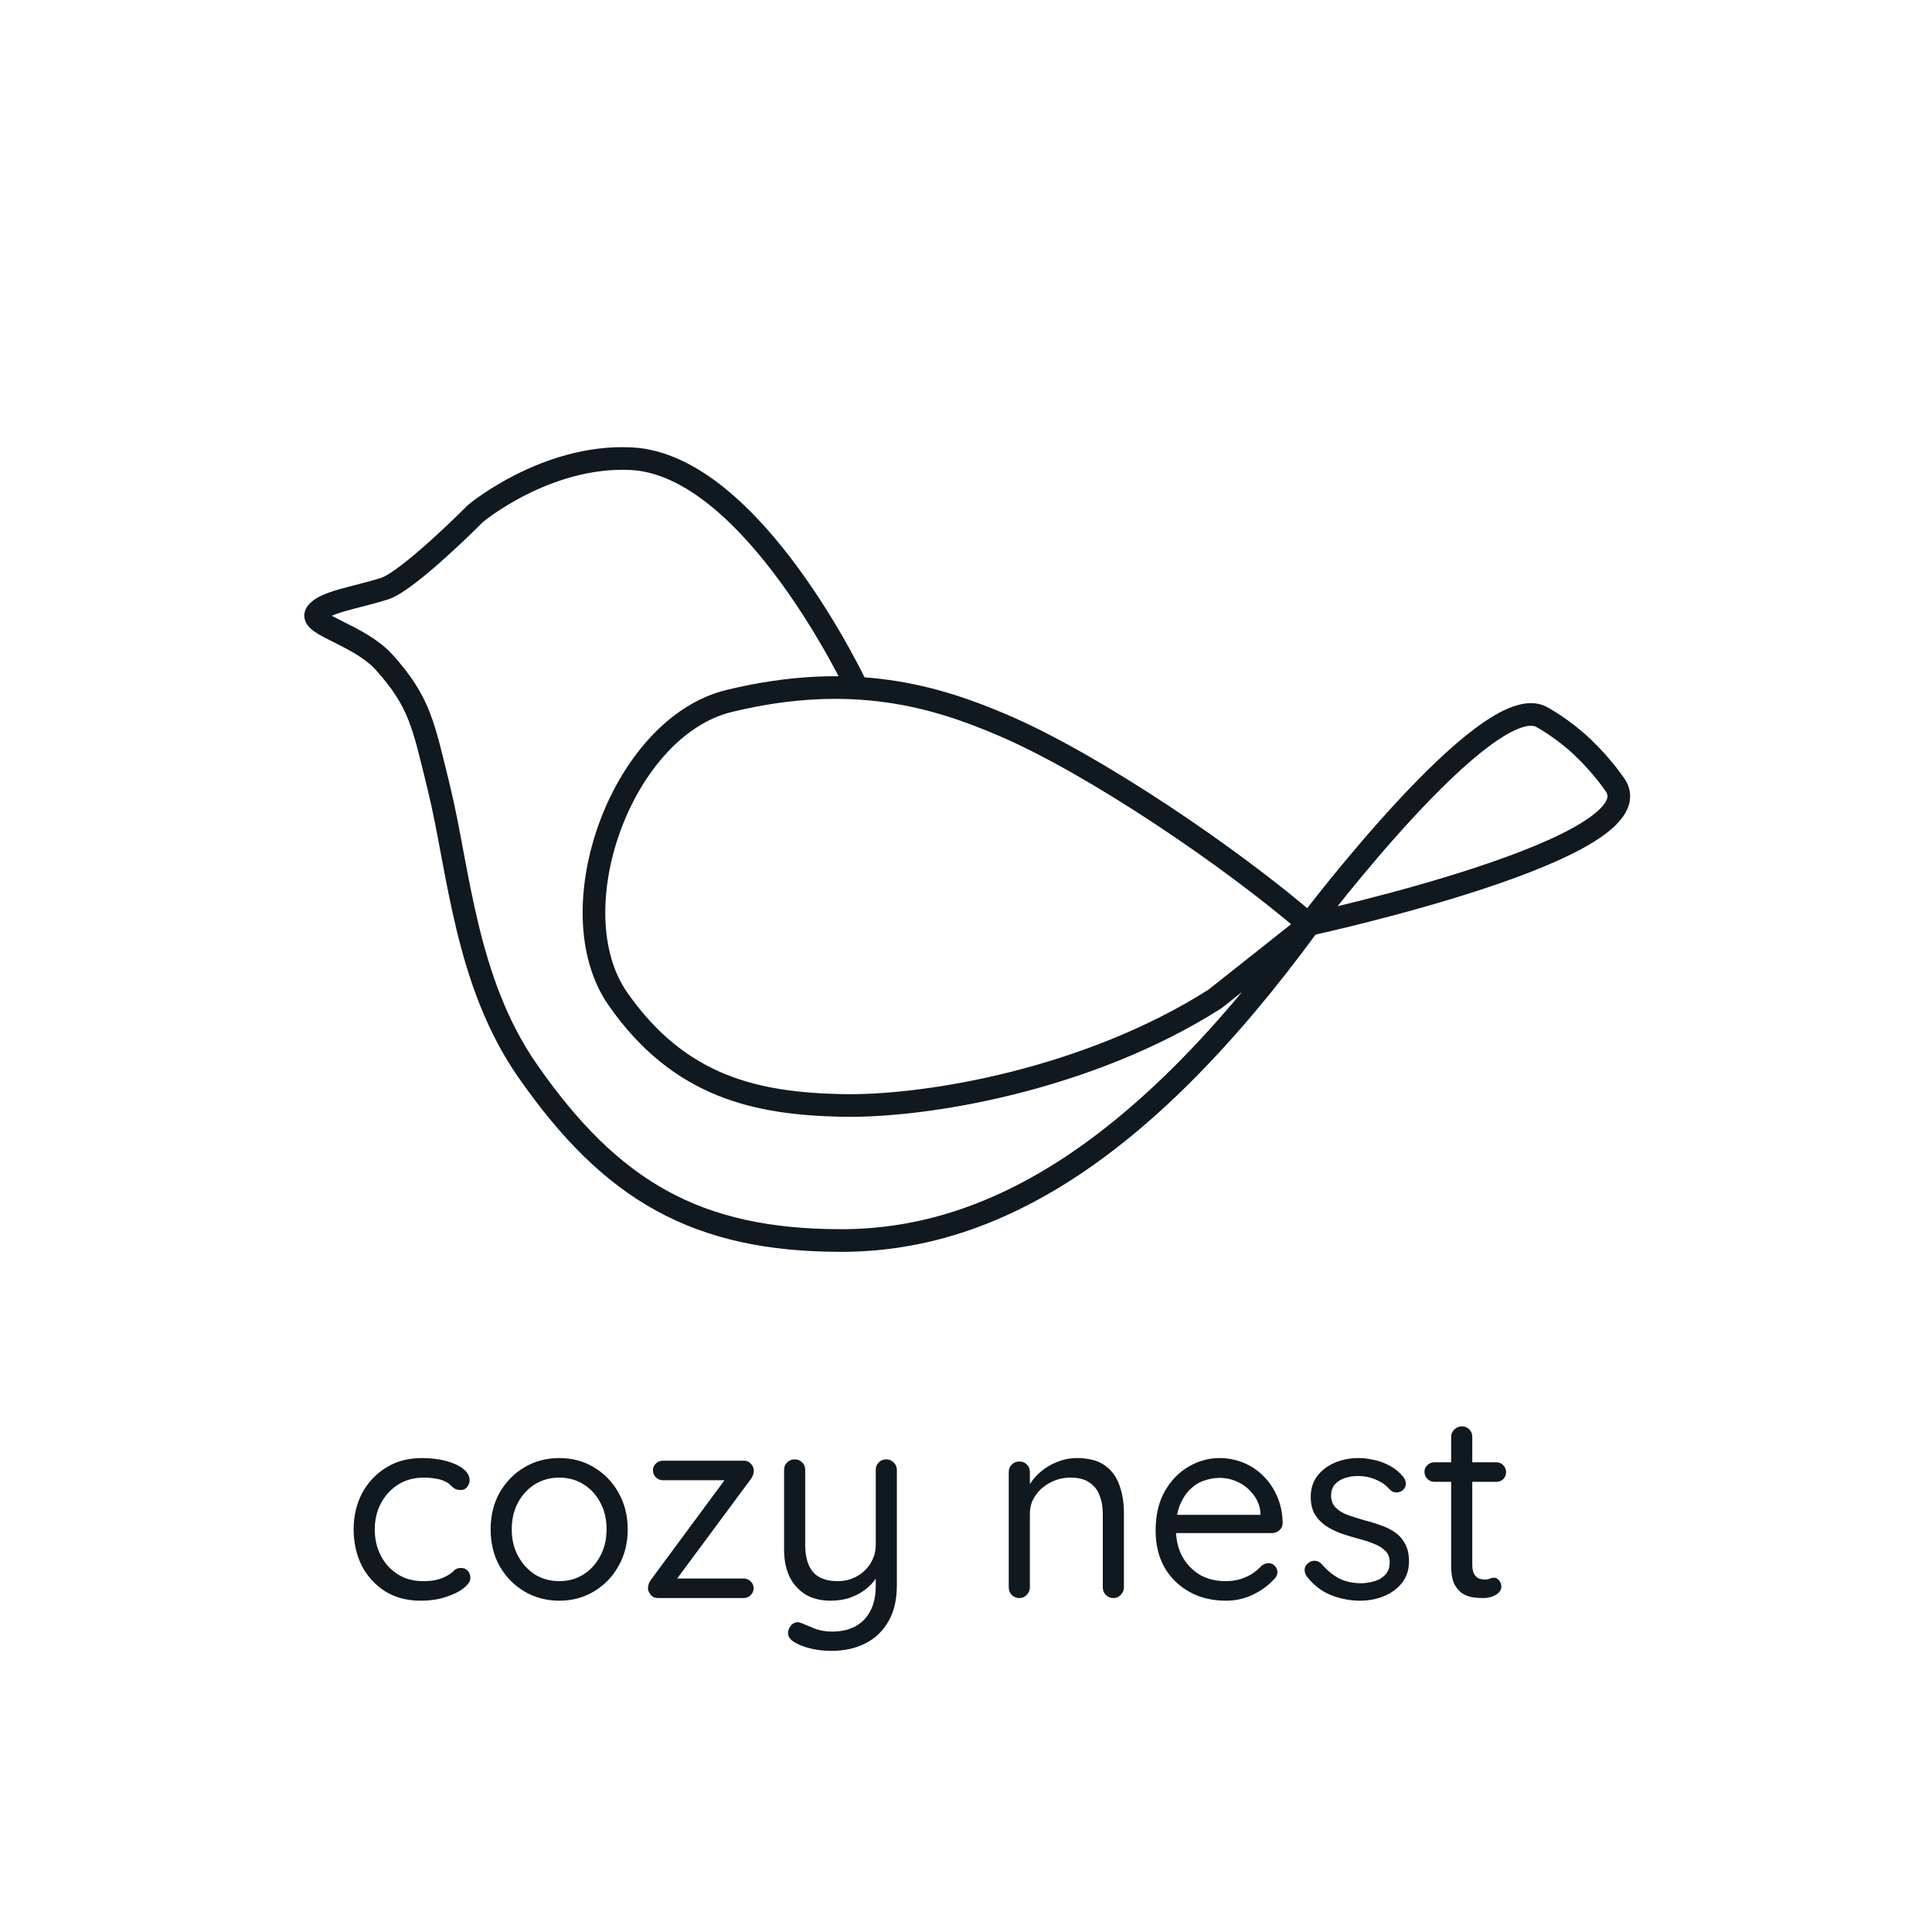 <svg width="1024" height="1024" viewBox="0 0 1024 1024" fill="none" xmlns="http://www.w3.org/2000/svg">
<path d="M693.766 490L644 529.433C576.5 572.433 490.326 586.896 445.873 585.897C401.42 584.898 360.306 576.509 327.496 529.433C294.687 482.356 329.505 385.376 386.435 371.531C452.35 355.501 496.763 369.597 530.783 384.024C579.585 404.72 652.72 454.546 693.766 490ZM693.766 490C602.766 614.5 522.49 657.5 445.873 657.5C369.256 657.5 323.88 631.181 279.547 567.408C246.562 519.959 243.174 460.618 232.597 417.503C224.377 383.997 222.533 372.115 203.627 351.044C190.647 336.577 163.67 331.057 167.665 325.061C171.661 319.064 188.099 316.941 203.627 312.069C216.494 308.031 252.076 272.094 252.076 272.094C252.076 272.094 289.422 240.905 334.489 243.112C398.966 246.269 454.364 364.753 454.364 364.753M693.766 490C693.766 490 788.266 364.753 816.999 379.952C816.999 379.952 828.266 386 838.766 396C849.266 406 855.266 415 855.266 415C882.766 449 693.766 490 693.766 490Z" stroke="#101820" stroke-width="12" stroke-linejoin="bevel"/>
<path d="M223.56 772.8C228.32 772.8 232.613 773.313 236.44 774.34C240.267 775.367 243.3 776.767 245.54 778.54C247.78 780.313 248.9 782.32 248.9 784.56C248.9 785.773 248.48 786.94 247.64 788.06C246.8 789.18 245.68 789.74 244.28 789.74C242.973 789.74 241.9 789.507 241.06 789.04C240.313 788.573 239.567 787.967 238.82 787.22C238.167 786.473 237.233 785.82 236.02 785.26C234.9 784.607 233.267 784.093 231.12 783.72C228.973 783.347 226.827 783.16 224.68 783.16C219.547 783.16 215.02 784.373 211.1 786.8C207.273 789.227 204.24 792.493 202 796.6C199.76 800.707 198.64 805.373 198.64 810.6C198.64 815.827 199.713 820.493 201.86 824.6C204.007 828.707 206.993 831.973 210.82 834.4C214.647 836.827 219.08 838.04 224.12 838.04C227.387 838.04 230 837.76 231.96 837.2C233.92 836.64 235.553 835.987 236.86 835.24C238.54 834.307 239.8 833.373 240.64 832.44C241.573 831.507 242.787 831.04 244.28 831.04C245.867 831.04 247.08 831.553 247.92 832.58C248.853 833.607 249.32 834.867 249.32 836.36C249.32 838.04 248.153 839.813 245.82 841.68C243.487 843.547 240.313 845.133 236.3 846.44C232.38 847.747 227.9 848.4 222.86 848.4C215.767 848.4 209.56 846.767 204.24 843.5C198.92 840.14 194.767 835.613 191.78 829.92C188.887 824.133 187.44 817.693 187.44 810.6C187.44 803.507 188.933 797.113 191.92 791.42C195 785.727 199.247 781.2 204.66 777.84C210.073 774.48 216.373 772.8 223.56 772.8ZM332.698 810.6C332.698 817.88 331.064 824.367 327.798 830.06C324.624 835.753 320.284 840.233 314.778 843.5C309.364 846.767 303.251 848.4 296.438 848.4C289.624 848.4 283.464 846.767 277.958 843.5C272.451 840.233 268.064 835.753 264.798 830.06C261.624 824.367 260.038 817.88 260.038 810.6C260.038 803.32 261.624 796.833 264.798 791.14C268.064 785.447 272.451 780.967 277.958 777.7C283.464 774.433 289.624 772.8 296.438 772.8C303.251 772.8 309.364 774.433 314.778 777.7C320.284 780.967 324.624 785.447 327.798 791.14C331.064 796.833 332.698 803.32 332.698 810.6ZM321.498 810.6C321.498 805.187 320.378 800.427 318.138 796.32C315.991 792.213 313.004 788.993 309.178 786.66C305.444 784.327 301.198 783.16 296.438 783.16C291.678 783.16 287.384 784.327 283.558 786.66C279.824 788.993 276.838 792.213 274.598 796.32C272.358 800.427 271.238 805.187 271.238 810.6C271.238 815.92 272.358 820.633 274.598 824.74C276.838 828.847 279.824 832.113 283.558 834.54C287.384 836.873 291.678 838.04 296.438 838.04C301.198 838.04 305.444 836.873 309.178 834.54C313.004 832.113 315.991 828.847 318.138 824.74C320.378 820.633 321.498 815.92 321.498 810.6ZM394.096 836.64C395.59 836.64 396.85 837.153 397.876 838.18C398.903 839.113 399.416 840.327 399.416 841.82C399.416 843.22 398.903 844.433 397.876 845.46C396.85 846.487 395.59 847 394.096 847H348.736C347.056 847 345.75 846.393 344.816 845.18C343.883 843.967 343.416 842.847 343.416 841.82C343.51 840.887 343.65 840.093 343.836 839.44C344.023 838.787 344.443 838.04 345.096 837.2L385.136 783.02L385.276 784.56H351.396C349.903 784.56 348.643 784.047 347.616 783.02C346.59 781.993 346.076 780.733 346.076 779.24C346.076 777.84 346.59 776.673 347.616 775.74C348.643 774.713 349.903 774.2 351.396 774.2H394.376C395.87 774.2 397.083 774.76 398.016 775.88C399.043 776.907 399.556 778.213 399.556 779.8C399.463 780.453 399.323 781.107 399.136 781.76C398.95 782.32 398.576 783.02 398.016 783.86L358.396 837.34L357.416 836.64H394.096ZM469.759 773.5C471.345 773.5 472.652 774.06 473.679 775.18C474.799 776.207 475.359 777.513 475.359 779.1V840.14C475.359 847.98 473.819 854.467 470.739 859.6C467.659 864.827 463.505 868.7 458.279 871.22C453.145 873.74 447.312 875 440.779 875C437.139 875 433.639 874.627 430.279 873.88C426.919 873.133 424.165 872.153 422.019 870.94C420.245 870.1 418.985 869.027 418.239 867.72C417.585 866.507 417.492 865.2 417.959 863.8C418.612 862.12 419.545 860.953 420.759 860.3C422.065 859.647 423.419 859.647 424.819 860.3C426.312 860.953 428.459 861.84 431.259 862.96C434.152 864.173 437.372 864.78 440.919 864.78C445.772 864.78 449.925 863.847 453.379 861.98C456.832 860.113 459.492 857.36 461.359 853.72C463.225 850.173 464.159 845.74 464.159 840.42V830.48L465.839 833.98C464.345 836.873 462.339 839.393 459.819 841.54C457.299 843.687 454.405 845.367 451.139 846.58C447.872 847.793 444.279 848.4 440.359 848.4C435.039 848.4 430.512 847.28 426.779 845.04C423.139 842.707 420.339 839.533 418.379 835.52C416.512 831.413 415.579 826.7 415.579 821.38V779.1C415.579 777.513 416.092 776.207 417.119 775.18C418.239 774.06 419.592 773.5 421.179 773.5C422.859 773.5 424.212 774.06 425.239 775.18C426.265 776.207 426.779 777.513 426.779 779.1V818.86C426.779 825.207 428.179 830.013 430.979 833.28C433.779 836.453 438.119 838.04 443.999 838.04C447.732 838.04 451.092 837.2 454.079 835.52C457.159 833.84 459.585 831.553 461.359 828.66C463.225 825.673 464.159 822.407 464.159 818.86V779.1C464.159 777.513 464.672 776.207 465.699 775.18C466.725 774.06 468.079 773.5 469.759 773.5ZM570.641 772.8C576.987 772.8 581.981 774.107 585.621 776.72C589.261 779.333 591.827 782.833 593.321 787.22C594.907 791.607 595.701 796.507 595.701 801.92V841.26C595.701 842.847 595.141 844.2 594.021 845.32C592.994 846.44 591.687 847 590.101 847C588.514 847 587.161 846.44 586.041 845.32C585.014 844.2 584.501 842.847 584.501 841.26V802.2C584.501 798.653 583.941 795.48 582.821 792.68C581.794 789.787 580.021 787.5 577.501 785.82C575.074 784.047 571.714 783.16 567.421 783.16C563.501 783.16 559.907 784.047 556.641 785.82C553.374 787.5 550.761 789.787 548.801 792.68C546.841 795.48 545.861 798.653 545.861 802.2V841.26C545.861 842.847 545.301 844.2 544.181 845.32C543.154 846.44 541.847 847 540.261 847C538.674 847 537.321 846.44 536.201 845.32C535.174 844.2 534.661 842.847 534.661 841.26V780.22C534.661 778.633 535.174 777.327 536.201 776.3C537.321 775.18 538.674 774.62 540.261 774.62C541.941 774.62 543.294 775.18 544.321 776.3C545.347 777.327 545.861 778.633 545.861 780.22V790.16L543.061 793.24C543.527 790.813 544.601 788.387 546.281 785.96C547.961 783.44 550.061 781.2 552.581 779.24C555.101 777.28 557.901 775.74 560.981 774.62C564.061 773.407 567.281 772.8 570.641 772.8ZM649.879 848.4C642.412 848.4 635.879 846.813 630.279 843.64C624.679 840.467 620.292 836.127 617.119 830.62C614.039 825.02 612.499 818.58 612.499 811.3C612.499 803.18 614.085 796.273 617.259 790.58C620.525 784.793 624.725 780.407 629.859 777.42C635.085 774.34 640.592 772.8 646.379 772.8C650.672 772.8 654.825 773.593 658.839 775.18C662.852 776.767 666.399 779.1 669.479 782.18C672.559 785.167 675.032 788.807 676.899 793.1C678.765 797.3 679.745 802.013 679.839 807.24C679.839 808.733 679.279 809.993 678.159 811.02C677.039 812.047 675.732 812.56 674.239 812.56H618.939L616.419 802.9H670.319L668.079 804.86V801.78C667.705 797.953 666.399 794.687 664.159 791.98C662.012 789.18 659.352 787.033 656.179 785.54C653.099 784.047 649.832 783.3 646.379 783.3C643.579 783.3 640.779 783.813 637.979 784.84C635.272 785.773 632.799 787.36 630.559 789.6C628.412 791.747 626.639 794.547 625.239 798C623.932 801.453 623.279 805.607 623.279 810.46C623.279 815.873 624.352 820.633 626.499 824.74C628.739 828.847 631.819 832.113 635.739 834.54C639.659 836.873 644.232 838.04 649.459 838.04C652.725 838.04 655.572 837.62 657.999 836.78C660.425 835.94 662.525 834.913 664.299 833.7C666.072 832.393 667.565 831.087 668.779 829.78C669.992 828.94 671.159 828.52 672.279 828.52C673.679 828.52 674.799 828.987 675.639 829.92C676.572 830.853 677.039 831.973 677.039 833.28C677.039 834.867 676.292 836.267 674.799 837.48C672.185 840.373 668.639 842.94 664.159 845.18C659.679 847.327 654.919 848.4 649.879 848.4ZM692.613 835.52C691.773 834.307 691.399 833.047 691.493 831.74C691.586 830.34 692.379 829.127 693.873 828.1C694.806 827.447 695.879 827.167 697.093 827.26C698.399 827.353 699.566 827.96 700.593 829.08C703.206 832.16 706.193 834.633 709.553 836.5C712.913 838.273 717.019 839.16 721.873 839.16C724.113 839.067 726.353 838.693 728.593 838.04C730.833 837.387 732.699 836.267 734.193 834.68C735.779 833 736.573 830.807 736.573 828.1C736.573 825.487 735.779 823.433 734.193 821.94C732.606 820.353 730.553 819.093 728.033 818.16C725.513 817.133 722.759 816.247 719.773 815.5C716.693 814.66 713.659 813.727 710.673 812.7C707.686 811.58 704.979 810.227 702.553 808.64C700.219 806.96 698.306 804.907 696.813 802.48C695.413 799.96 694.713 796.927 694.713 793.38C694.713 789.18 695.833 785.54 698.073 782.46C700.406 779.38 703.486 777 707.313 775.32C711.233 773.64 715.479 772.8 720.053 772.8C722.666 772.8 725.373 773.127 728.173 773.78C731.066 774.34 733.866 775.367 736.573 776.86C739.279 778.26 741.659 780.22 743.713 782.74C744.553 783.673 745.019 784.84 745.113 786.24C745.206 787.64 744.599 788.9 743.293 790.02C742.266 790.767 741.099 791.093 739.793 791C738.579 790.907 737.553 790.44 736.713 789.6C734.753 787.267 732.279 785.493 729.293 784.28C726.399 782.973 723.179 782.32 719.633 782.32C717.393 782.32 715.199 782.647 713.053 783.3C710.906 783.953 709.086 785.073 707.593 786.66C706.193 788.153 705.493 790.253 705.493 792.96C705.586 795.48 706.426 797.533 708.013 799.12C709.599 800.707 711.746 802.013 714.453 803.04C717.159 803.973 720.146 804.907 723.413 805.84C726.399 806.587 729.246 807.473 731.953 808.5C734.753 809.433 737.273 810.693 739.513 812.28C741.753 813.867 743.526 815.92 744.833 818.44C746.139 820.867 746.793 823.947 746.793 827.68C746.793 831.973 745.579 835.707 743.153 838.88C740.726 841.96 737.506 844.34 733.493 846.02C729.573 847.607 725.326 848.4 720.753 848.4C715.619 848.4 710.533 847.42 705.493 845.46C700.546 843.5 696.253 840.187 692.613 835.52ZM760.181 775.04H793.081C794.574 775.04 795.788 775.553 796.721 776.58C797.748 777.607 798.261 778.82 798.261 780.22C798.261 781.713 797.748 782.973 796.721 784C795.788 784.933 794.574 785.4 793.081 785.4H760.181C758.781 785.4 757.568 784.887 756.541 783.86C755.514 782.833 755.001 781.573 755.001 780.08C755.001 778.68 755.514 777.513 756.541 776.58C757.568 775.553 758.781 775.04 760.181 775.04ZM774.881 756C776.468 756 777.774 756.56 778.801 757.68C779.828 758.707 780.341 760.013 780.341 761.6V829.22C780.341 831.46 780.668 833.14 781.321 834.26C781.974 835.38 782.814 836.173 783.841 836.64C784.961 837.013 786.034 837.2 787.061 837.2C787.994 837.2 788.788 837.06 789.441 836.78C790.188 836.407 791.028 836.22 791.961 836.22C792.894 836.22 793.734 836.687 794.481 837.62C795.321 838.46 795.741 839.58 795.741 840.98C795.741 842.66 794.761 844.107 792.801 845.32C790.841 846.44 788.648 847 786.221 847C784.914 847 783.281 846.907 781.321 846.72C779.454 846.533 777.588 845.927 775.721 844.9C773.854 843.873 772.268 842.193 770.961 839.86C769.748 837.433 769.141 834.073 769.141 829.78V761.6C769.141 760.013 769.701 758.707 770.821 757.68C771.941 756.56 773.294 756 774.881 756Z" fill="#101820"/>
</svg>
